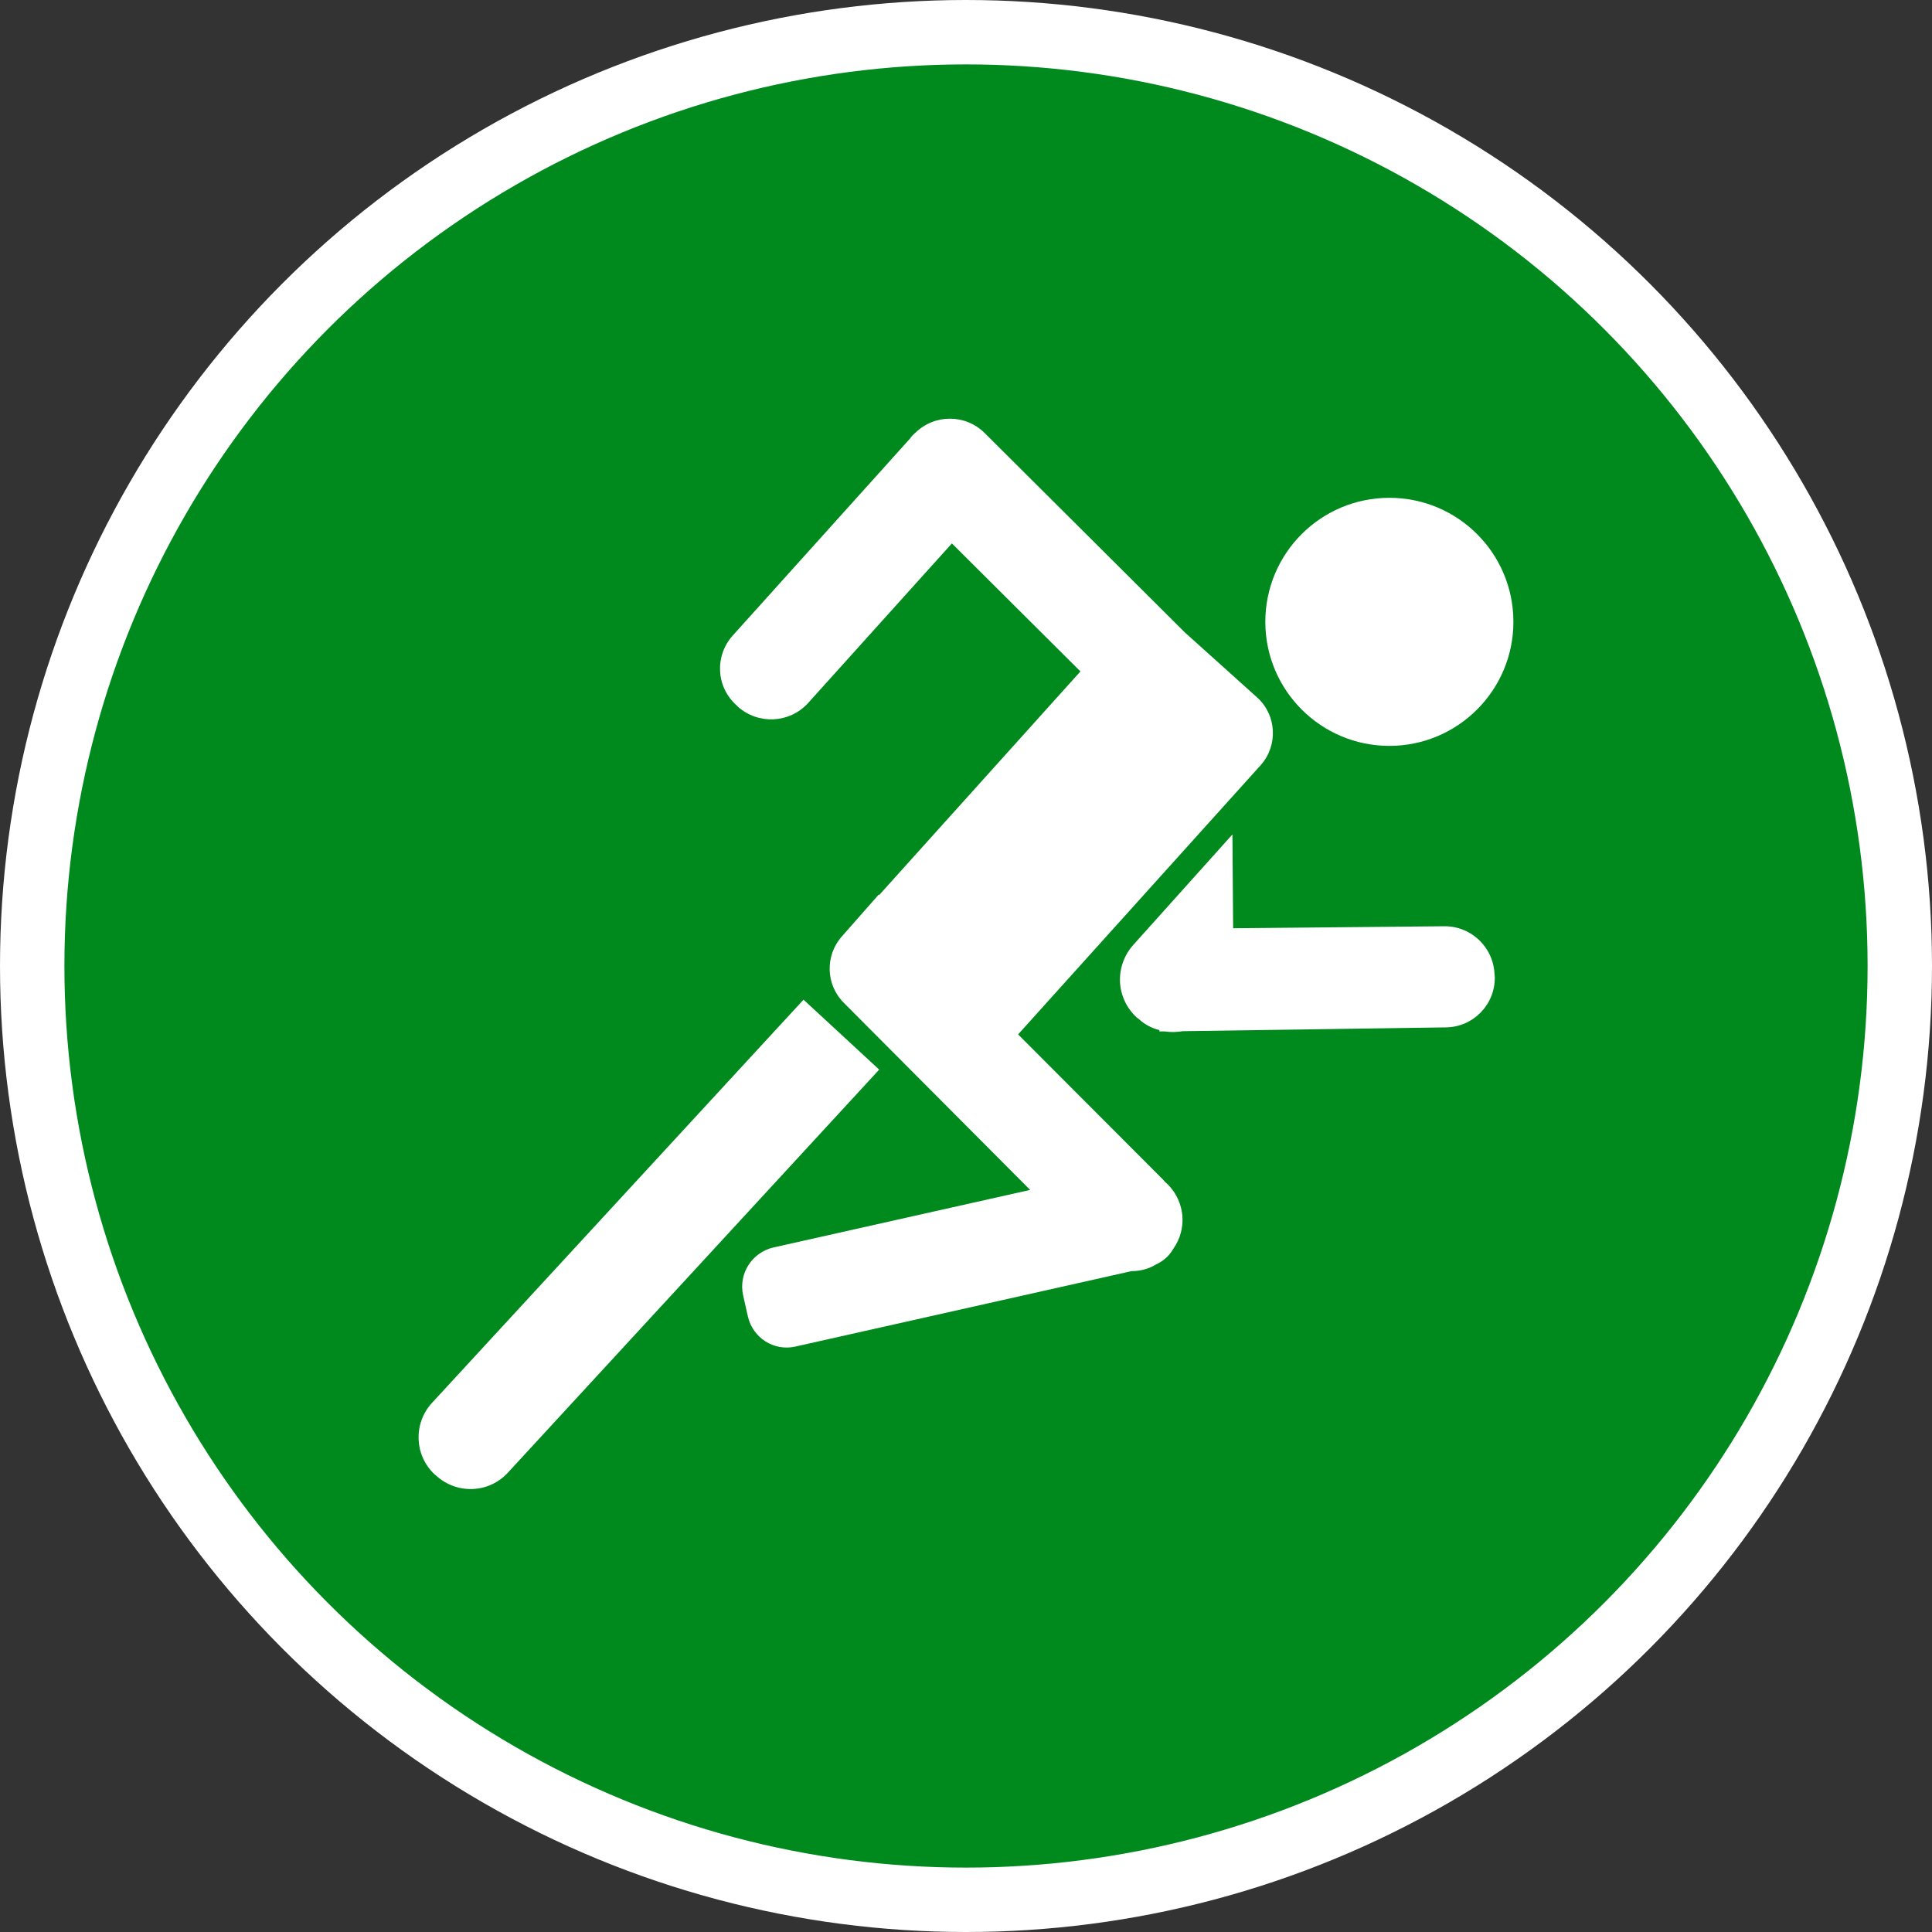 <?xml version="1.0" encoding="UTF-8" standalone="no"?>
<!-- Created with Inkscape (http://www.inkscape.org/) -->

<svg
   xmlns:dc="http://purl.org/dc/elements/1.1/"
   xmlns:cc="http://creativecommons.org/ns#"
   xmlns:rdf="http://www.w3.org/1999/02/22-rdf-syntax-ns#"
   xmlns:svg="http://www.w3.org/2000/svg"
   xmlns="http://www.w3.org/2000/svg"
   xmlns:xlink="http://www.w3.org/1999/xlink"
   xmlns:sodipodi="http://sodipodi.sourceforge.net/DTD/sodipodi-0.dtd"
   xmlns:inkscape="http://www.inkscape.org/namespaces/inkscape"
   width="30px"
   height="30px"
   version="1.1"
   id="svg8"
   inkscape:version="0.92.4 5da689c313, 2019-01-14"
   sodipodi:docname="container.svg">
  <rect width="100%" height="100%" fill="#333333" stroke="none"/>
  <defs
     id="defs2" />
  <sodipodi:namedview
     id="base"
     pagecolor="#ffffff"
     bordercolor="#666666"
     borderopacity="1.0"
     inkscape:pageopacity="0.0"
     inkscape:pageshadow="2"
     inkscape:zoom="13.049334"
     inkscape:cx="18.679046"
     inkscape:cy="12.165829"
     inkscape:document-units="px"
     inkscape:current-layer="layer1"
     showgrid="false"
     inkscape:snap-page="false"
     units="px"
     inkscape:window-width="1884"
     inkscape:window-height="1061"
     inkscape:window-x="0"
     inkscape:window-y="0"
     inkscape:window-maximized="1"
     fit-margin-top="0"
     fit-margin-left="0"
     fit-margin-right="0"
     fit-margin-bottom="0" />
    <circle
       style="color:#000000;clip-rule:nonzero;display:inline;overflow:visible;visibility:visible;opacity:1;isolation:auto;mix-blend-mode:normal;color-interpolation:sRGB;color-interpolation-filters:linearRGB;solid-color:#000000;solid-opacity:1;vector-effect:none;fill:#008a1e;fill-opacity:1;fill-rule:evenodd;stroke:#ffffff;stroke-width:1;stroke-linecap:butt;stroke-linejoin:miter;stroke-miterlimit:4;stroke-dasharray:none;stroke-dashoffset:0;stroke-opacity:1;marker:none;color-rendering:auto;image-rendering:auto;shape-rendering:auto;text-rendering:auto;enable-background:accumulate"
       id="path815"
       cx="15"
       cy="15"
       r="14.5" />
<g transform="translate(6.5,6.5)"><path fill-rule="nonzero" fill="#FFFFFF" fill-opacity="1" d="M 17 3.156 C 17 4.219 16.137 5.082 15.074 5.082 C 14.012 5.082 13.148 4.219 13.148 3.156 C 13.148 2.09 14.012 1.23 15.074 1.23 C 16.137 1.23 17 2.09 17 3.156 Z M 17 3.156 "/>
<path fill-rule="nonzero" fill="#FFFFFF" fill-opacity="1" d="M 0.207 15.285 C -0.086 15.605 -0.066 16.102 0.25 16.395 L 0.273 16.414 C 0.594 16.707 1.09 16.688 1.383 16.371 L 7.152 10.109 L 5.977 9.023 Z M 0.207 15.285 "/>
<path fill-rule="nonzero" fill="#FFFFFF" fill-opacity="1" d="M 16.707 8.637 C 16.695 8.211 16.344 7.875 15.918 7.883 L 12.648 7.914 L 12.637 6.457 L 11.098 8.172 C 10.957 8.328 10.883 8.535 10.891 8.746 C 10.902 8.961 10.996 9.156 11.152 9.301 L 11.18 9.32 C 11.27 9.406 11.383 9.465 11.504 9.496 L 11.504 9.516 L 11.59 9.516 C 11.68 9.531 11.777 9.527 11.867 9.512 L 15.957 9.453 C 16.383 9.445 16.719 9.094 16.711 8.668 Z M 16.707 8.637 "/>
<path fill-rule="nonzero" fill="#FFFFFF" fill-opacity="1" d="M 13.023 4.332 L 11.898 3.32 L 8.793 0.227 C 8.492 -0.074 8.008 -0.074 7.707 0.227 L 7.703 0.227 L 7.695 0.238 L 7.684 0.246 C 7.664 0.266 7.645 0.289 7.629 0.312 L 4.883 3.363 C 4.594 3.68 4.617 4.164 4.934 4.449 L 4.957 4.473 C 5.273 4.754 5.758 4.734 6.047 4.418 L 8.281 1.938 L 10.277 3.926 L 7.152 7.398 L 7.145 7.391 L 6.574 8.039 C 6.309 8.336 6.32 8.793 6.605 9.074 L 9.496 11.977 L 5.508 12.871 C 5.176 12.949 4.965 13.277 5.039 13.613 L 5.113 13.941 C 5.188 14.273 5.516 14.484 5.848 14.41 L 11.07 13.238 C 11.207 13.238 11.34 13.203 11.453 13.133 C 11.566 13.082 11.66 12.996 11.719 12.891 C 11.938 12.582 11.902 12.164 11.637 11.895 L 11.59 11.852 C 11.566 11.824 11.543 11.797 11.516 11.773 L 9.309 9.562 L 13.078 5.379 C 13.348 5.074 13.324 4.605 13.023 4.332 Z M 13.023 4.332 "/>
</g>
</svg>
